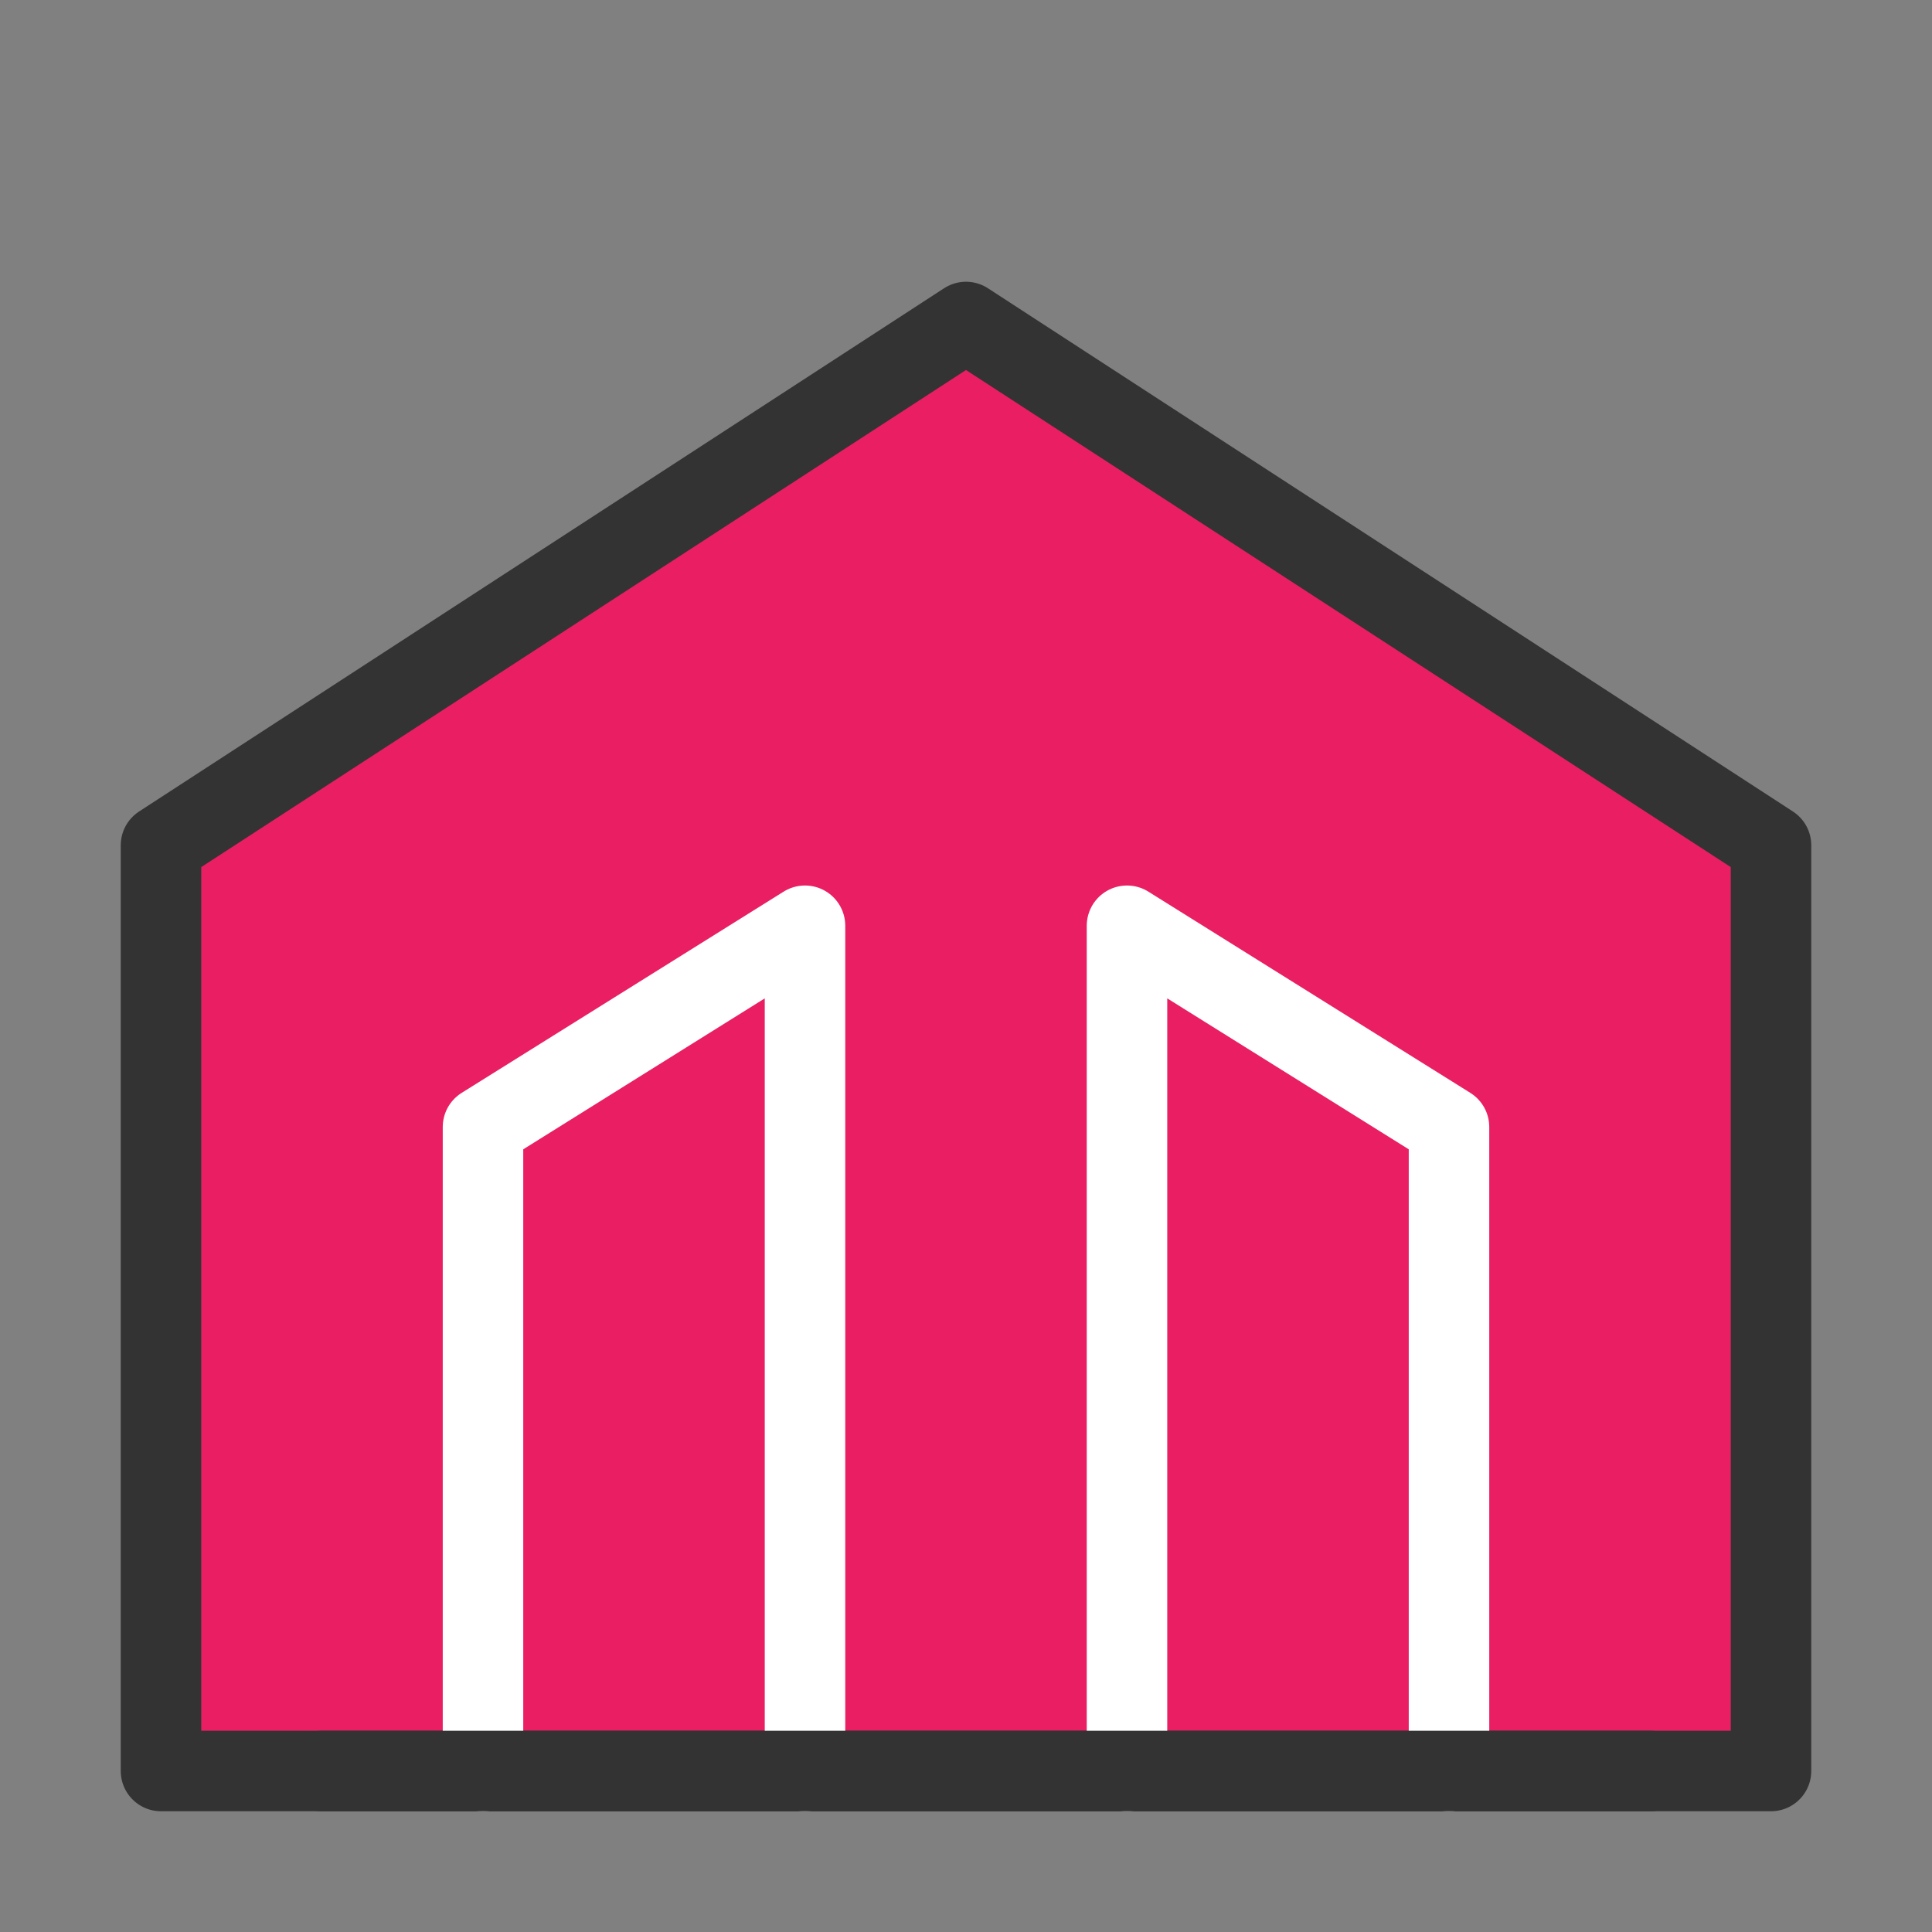 <svg xmlns="http://www.w3.org/2000/svg" fill="none" viewBox="0 0 48 48"><rect x="0" y="0" width="48" height="48" fill="#808080" stroke="none"/><path stroke-linejoin="round" stroke-linecap="round" stroke-width="2" stroke="#333" fill="#E91E63" d="m24 8 20 13v23H4V21L24 8Z" clip-rule="evenodd" fill-rule="evenodd"/><path stroke-linejoin="round" stroke-linecap="round" stroke-width="2" stroke="#FFF" d="M20 44V23l-8 5v16M28 44V23l8 5v16"/><path stroke-linejoin="round" stroke-linecap="round" stroke-width="2" stroke="#333" d="M41 44H8"/></svg>